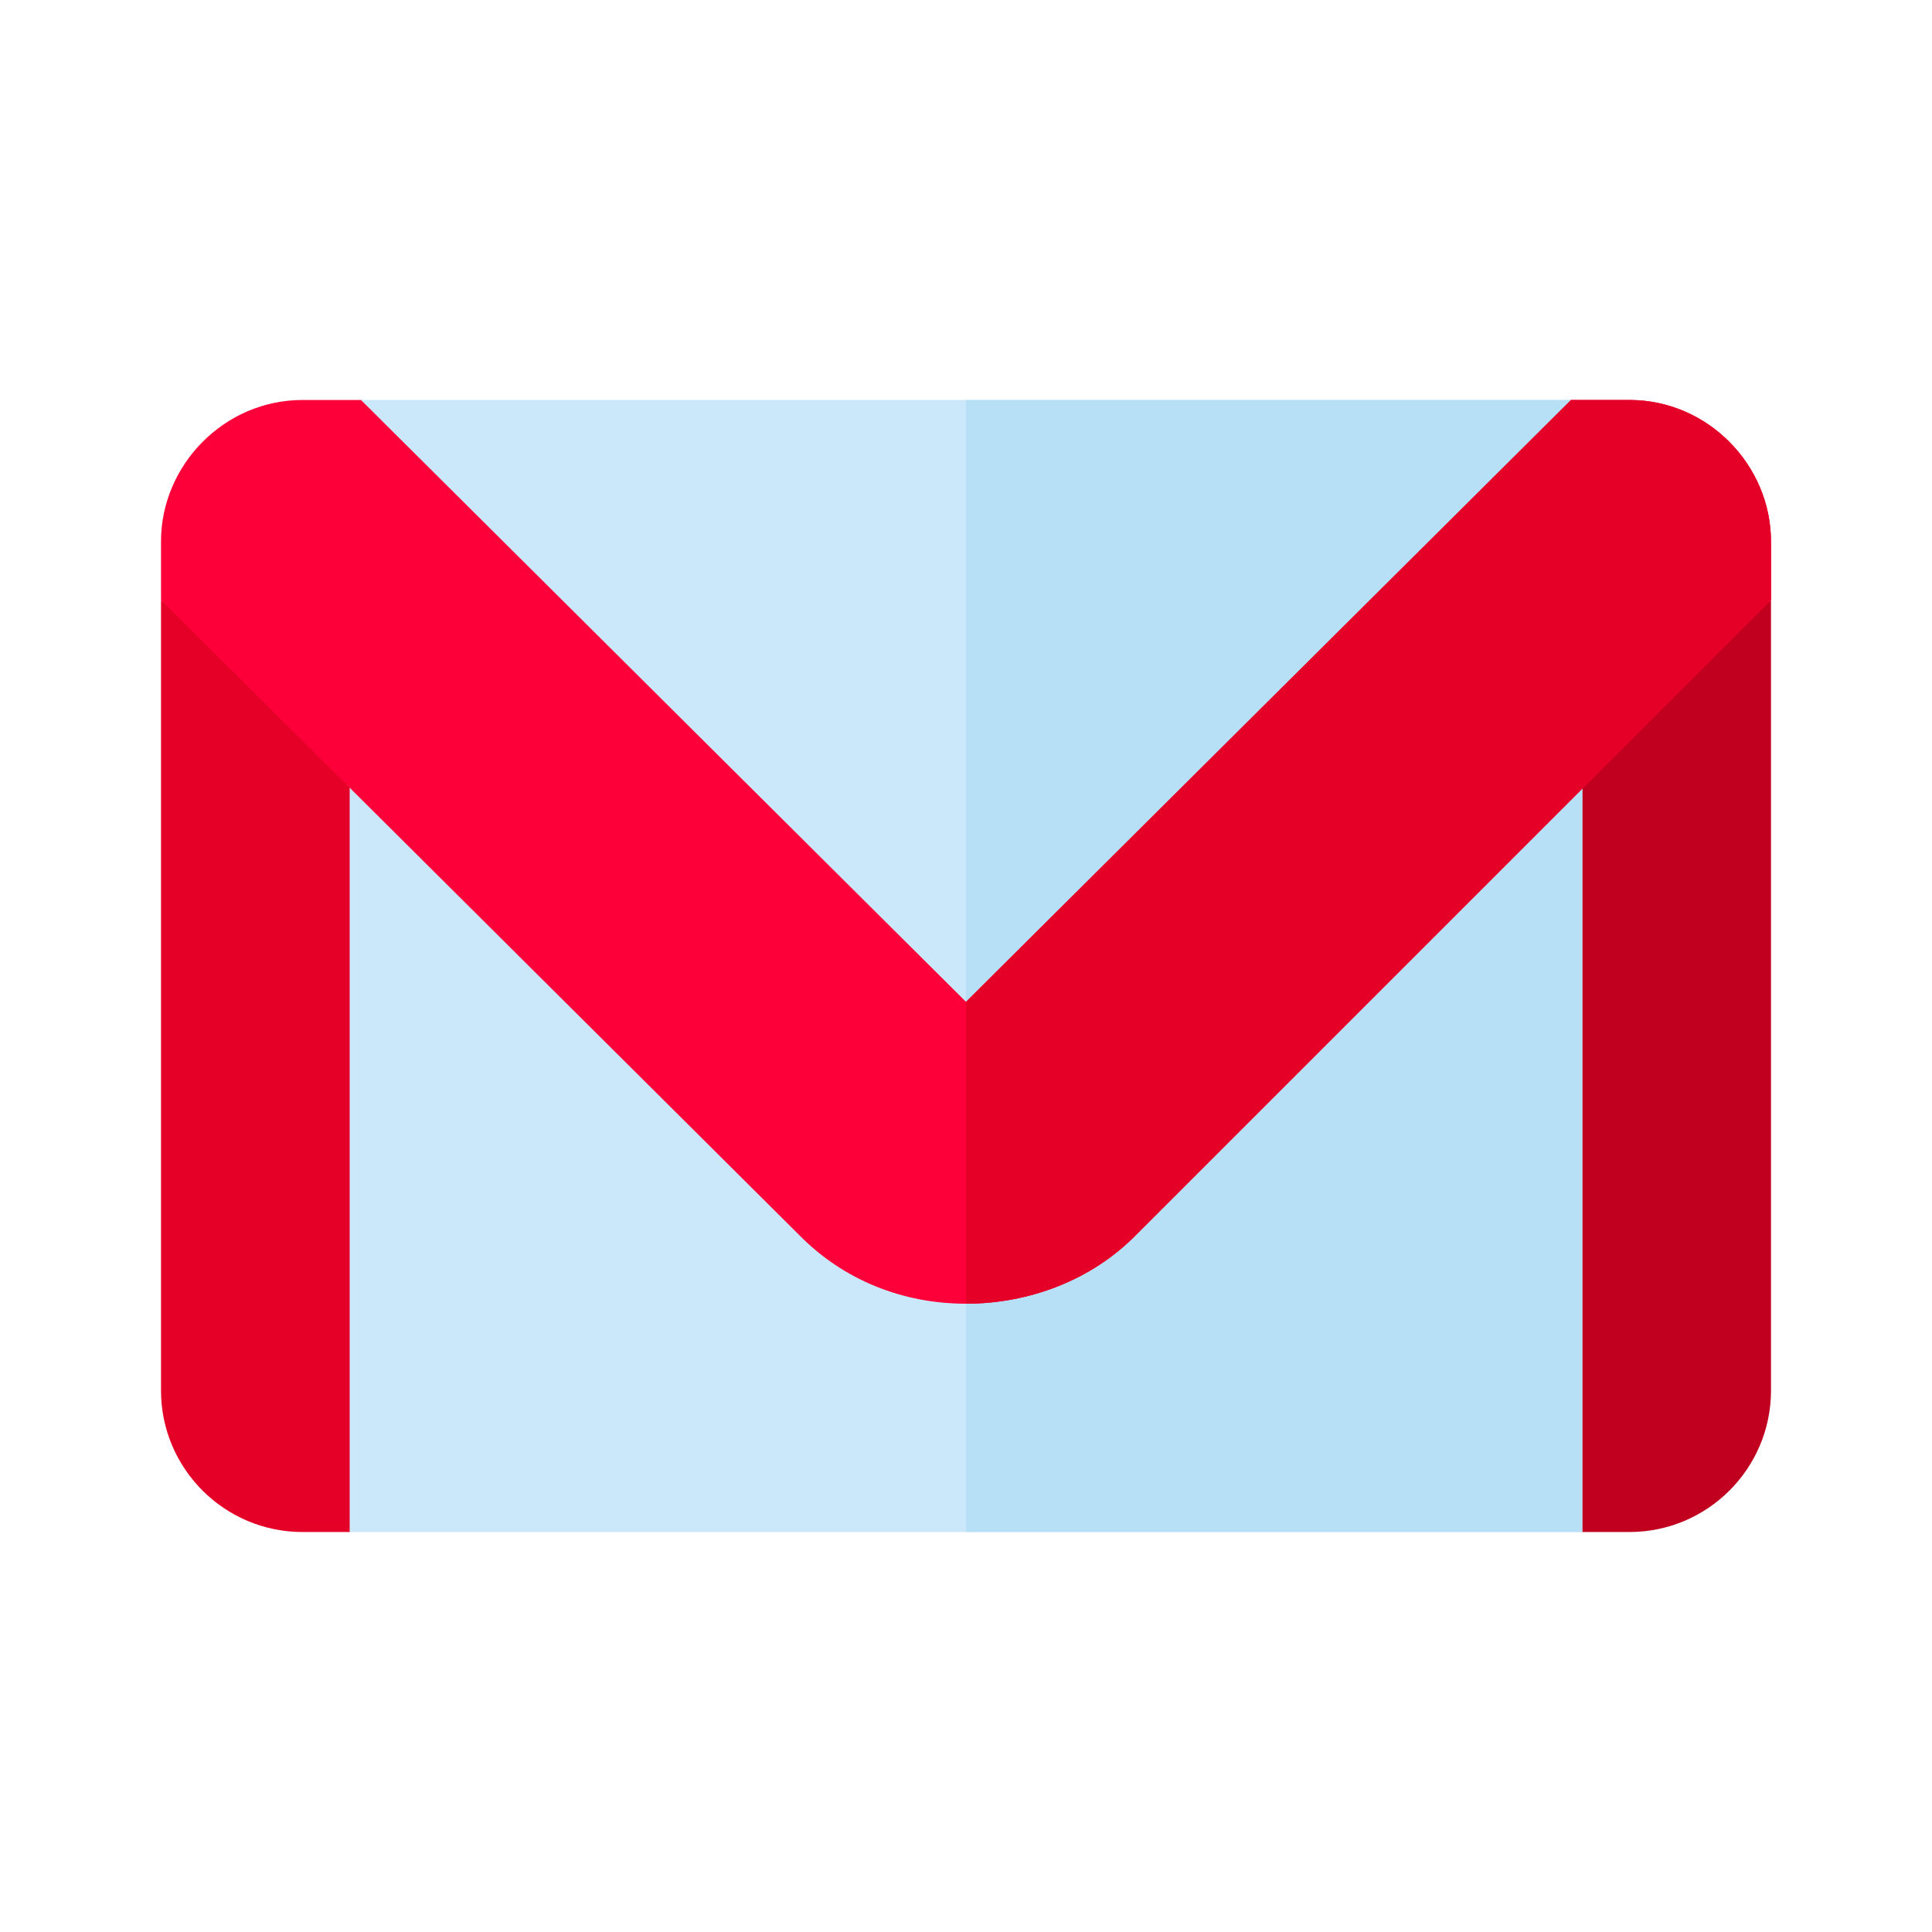 <?xml version="1.0" encoding="utf-8"?>
<!-- Generator: Adobe Illustrator 16.0.2, SVG Export Plug-In . SVG Version: 6.00 Build 0)  -->
<!DOCTYPE svg PUBLIC "-//W3C//DTD SVG 1.1//EN" "http://www.w3.org/Graphics/SVG/1.1/DTD/svg11.dtd">
<svg version="1.1" id="Capa_1" xmlns="http://www.w3.org/2000/svg" xmlns:xlink="http://www.w3.org/1999/xlink" x="0px" y="0px"
	 width="120px" height="120px" viewBox="0 0 120 120" enable-background="new 0 0 120 120" xml:space="preserve">
<path fill="#C1001F" d="M98.281,46.763l-5.859,10.604v31.93l5.859,5.859h2.93c4.846,0,8.789-3.943,8.789-8.789V37.272L98.281,46.763
	z"/>
<path fill="#E50027" d="M21.719,46.764L10,37.272v49.095c0,4.846,3.942,8.789,8.789,8.789h2.93l5.859-5.859V57.369L21.719,46.764z"
	/>
<g>
	<polygon fill="#CAE8F9" points="97.578,24.844 60,70.488 22.422,24.844 	"/>
	<path fill="#CAE8F9" d="M98.281,46.758v48.398H21.719V46.758l32.07,25.84c1.641,1.641,3.926,2.461,6.211,2.461
		s4.57-0.82,6.211-2.461L98.281,46.758z"/>
</g>
<g>
	<path fill="#B7E0F6" d="M98.281,46.758v48.398H60V75.059c2.285,0,4.57-0.82,6.211-2.461L98.281,46.758z"/>
	<polygon fill="#B7E0F6" points="97.578,24.844 60,70.488 60,24.844 	"/>
</g>
<path fill="#FD003A" d="M110,33.633v3.633L70.566,76.699c-2.754,2.813-6.641,4.277-10.566,4.277c-3.925,0-7.617-1.465-10.372-4.277
	L10,37.266v-3.633c0-4.746,3.925-8.789,8.789-8.789h3.633L60,62.227l37.578-37.383h3.633C106.074,24.844,110,28.887,110,33.633z"/>
<path fill="#E50027" d="M110,33.633v3.633L70.566,76.699c-2.754,2.813-6.641,4.277-10.566,4.277v-18.75l37.578-37.383h3.633
	C106.074,24.844,110,28.887,110,33.633z"/>
</svg>
